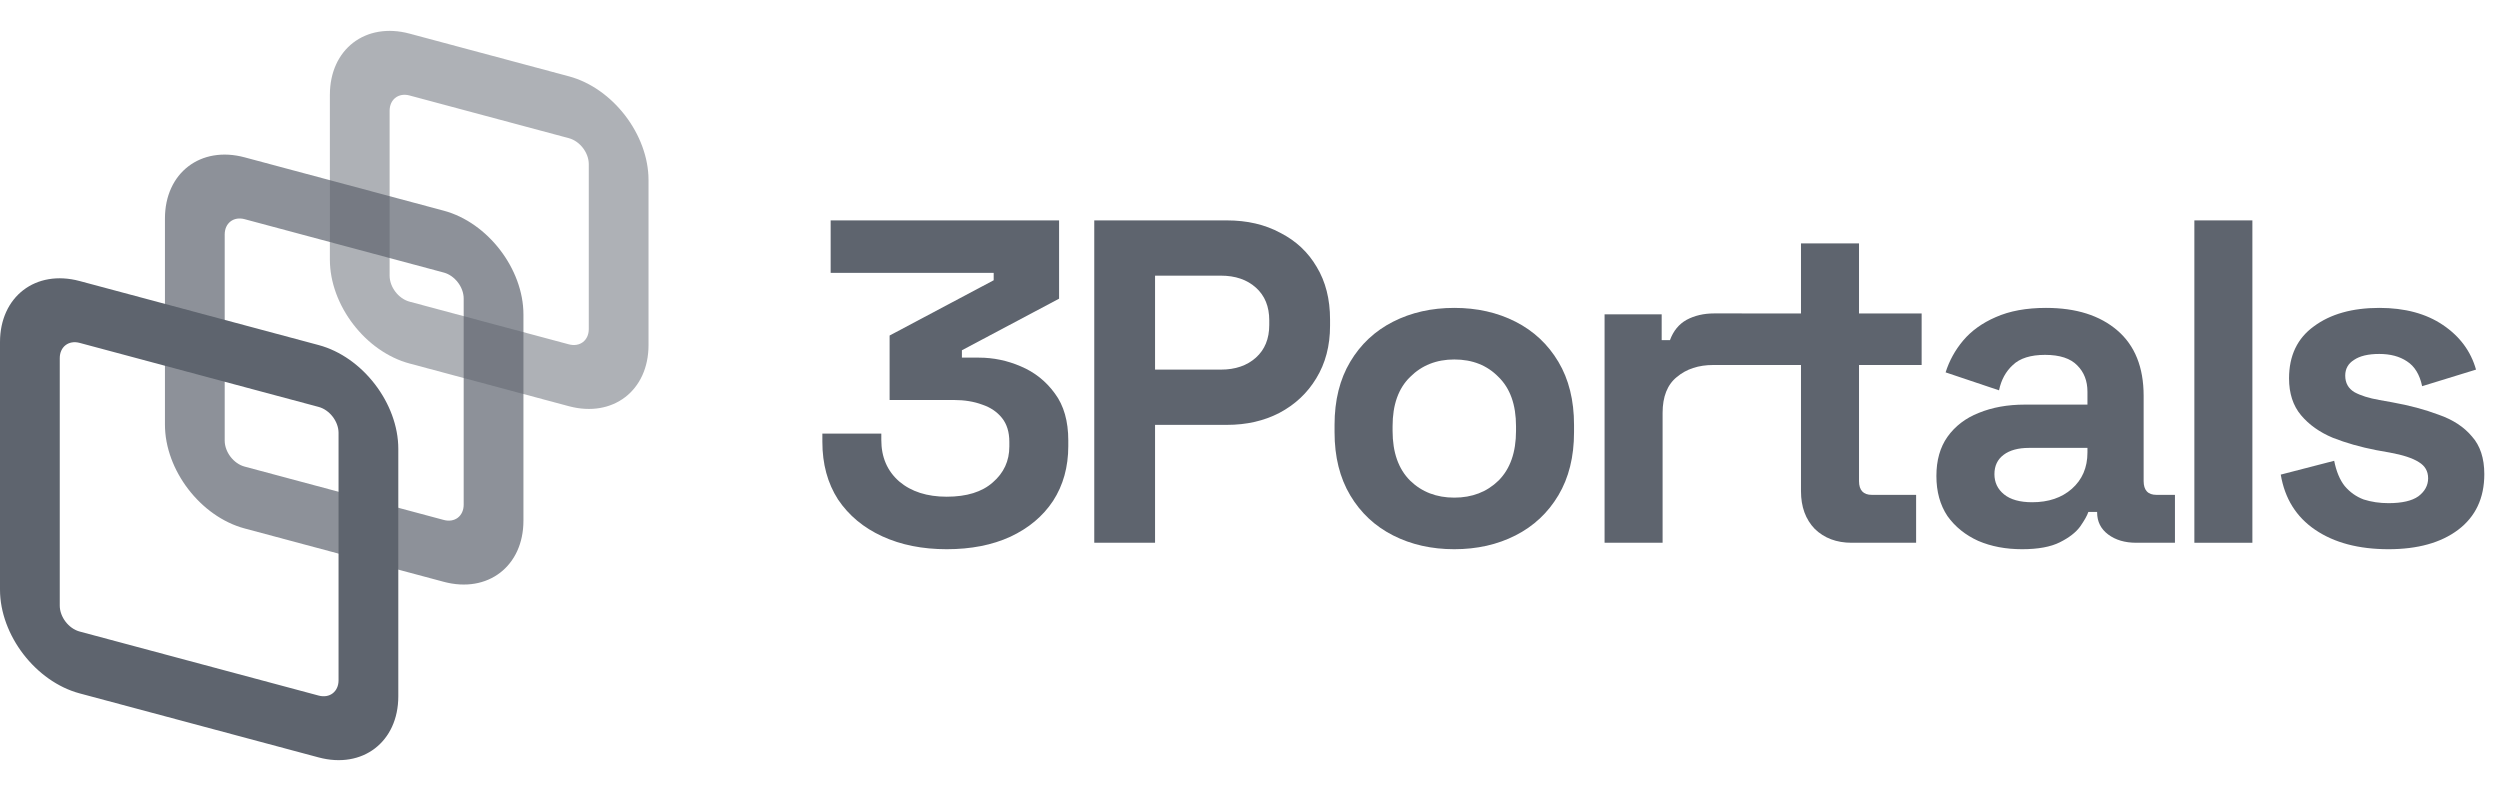 <svg width="152" height="48" viewBox="0 0 152 48" fill="none" xmlns="http://www.w3.org/2000/svg">
<g opacity="0.84">
<path opacity="0.5" fill-rule="evenodd" clip-rule="evenodd" d="M34.587 8.401L24.9 5.805C24.231 5.626 23.689 6.042 23.689 6.734V16.763C23.689 17.455 24.231 18.162 24.9 18.341L34.587 20.936C35.255 21.115 35.798 20.699 35.798 20.007V9.979C35.798 9.286 35.255 8.58 34.587 8.401ZM24.9 2.044C22.225 1.328 20.057 2.992 20.057 5.761V15.789C20.057 18.559 22.225 21.385 24.9 22.101L34.587 24.697C37.262 25.414 39.43 23.75 39.43 20.98V10.952C39.43 8.183 37.262 5.357 34.587 4.64L24.9 2.044Z" fill="#404753"/>
<path opacity="0.7" fill-rule="evenodd" clip-rule="evenodd" d="M26.981 16.571L14.873 13.326C14.204 13.147 13.662 13.563 13.662 14.255V26.791C13.662 27.483 14.204 28.19 14.873 28.369L26.981 31.613C27.65 31.793 28.192 31.377 28.192 30.684V18.149C28.192 17.456 27.65 16.75 26.981 16.571ZM14.873 9.566C12.198 8.849 10.029 10.513 10.029 13.282V25.818C10.029 28.587 12.198 31.413 14.873 32.13L26.981 35.374C29.656 36.091 31.825 34.427 31.825 31.658V19.122C31.825 16.353 29.656 13.527 26.981 12.81L14.873 9.566Z" fill="#404753"/>
<path fill-rule="evenodd" clip-rule="evenodd" d="M19.374 24.741L4.843 20.848C4.175 20.668 3.633 21.084 3.633 21.777V36.819C3.633 37.512 4.175 38.218 4.843 38.397L19.374 42.291C20.042 42.47 20.584 42.054 20.584 41.362V26.319C20.584 25.627 20.042 24.92 19.374 24.741ZM4.843 17.087C2.168 16.37 0 18.034 0 20.803V35.846C0 38.615 2.168 41.441 4.843 42.158L19.374 46.051C22.049 46.768 24.217 45.104 24.217 42.335V27.292C24.217 24.523 22.049 21.697 19.374 20.98L4.843 17.087Z" fill="#404753"/>
</g>
<g opacity="0.84">
<path d="M53.64 32.608C54.779 33.131 56.085 33.392 57.56 33.392C59.035 33.392 60.323 33.14 61.424 32.636C62.544 32.113 63.412 31.385 64.028 30.452C64.644 29.5 64.952 28.389 64.952 27.12V26.784C64.952 25.608 64.681 24.656 64.14 23.928C63.599 23.181 62.908 22.631 62.068 22.276C61.247 21.921 60.397 21.744 59.52 21.744H58.484V21.296L64.392 18.16V13.4H50.504V16.592H60.416V17.04L54.088 20.4V24.32H58.008C58.643 24.32 59.212 24.413 59.716 24.6C60.22 24.768 60.621 25.039 60.92 25.412C61.219 25.785 61.368 26.271 61.368 26.868V27.148C61.368 28.025 61.032 28.753 60.36 29.332C59.707 29.911 58.773 30.2 57.56 30.2C56.365 30.2 55.404 29.892 54.676 29.276C53.948 28.641 53.584 27.801 53.584 26.756V26.364H50V26.868C50 28.212 50.317 29.379 50.952 30.368C51.605 31.339 52.501 32.085 53.64 32.608Z" fill="#404753"/>
<path fill-rule="evenodd" clip-rule="evenodd" d="M77.843 14.156C76.91 13.652 75.827 13.4 74.595 13.4H66.531V33H70.227V25.832H74.595C75.79 25.832 76.854 25.589 77.787 25.104C78.739 24.6 79.486 23.9 80.027 23.004C80.587 22.089 80.867 21.025 80.867 19.812V19.42C80.867 18.188 80.597 17.124 80.055 16.228C79.532 15.332 78.795 14.641 77.843 14.156ZM76.359 21.744C75.818 22.229 75.109 22.472 74.231 22.472H70.227V16.76H74.231C75.109 16.76 75.818 17.003 76.359 17.488C76.9 17.973 77.171 18.636 77.171 19.476V19.756C77.171 20.596 76.9 21.259 76.359 21.744Z" fill="#404753"/>
<path fill-rule="evenodd" clip-rule="evenodd" d="M88.421 33.392C87.04 33.392 85.799 33.112 84.698 32.552C83.596 31.992 82.728 31.18 82.094 30.116C81.459 29.052 81.141 27.773 81.141 26.28V25.832C81.141 24.339 81.459 23.06 82.094 21.996C82.728 20.932 83.596 20.12 84.698 19.56C85.799 19 87.04 18.72 88.421 18.72C89.803 18.72 91.044 19 92.145 19.56C93.247 20.12 94.115 20.932 94.749 21.996C95.384 23.06 95.701 24.339 95.701 25.832V26.28C95.701 27.773 95.384 29.052 94.749 30.116C94.115 31.18 93.247 31.992 92.145 32.552C91.044 33.112 89.803 33.392 88.421 33.392ZM88.421 30.256C89.504 30.256 90.4 29.911 91.109 29.22C91.819 28.511 92.174 27.503 92.174 26.196V25.916C92.174 24.609 91.819 23.611 91.109 22.92C90.419 22.211 89.523 21.856 88.421 21.856C87.339 21.856 86.443 22.211 85.734 22.92C85.024 23.611 84.669 24.609 84.669 25.916V26.196C84.669 27.503 85.024 28.511 85.734 29.22C86.443 29.911 87.339 30.256 88.421 30.256Z" fill="#404753"/>
<path d="M102.542 19.448C102.075 19.709 101.739 20.12 101.534 20.68H101.03V19.112H97.558V33H101.086V25.104C101.086 24.115 101.375 23.387 101.954 22.92C102.533 22.435 103.27 22.192 104.166 22.192H105.902V22.19H109.5V29.864C109.5 30.816 109.78 31.581 110.34 32.16C110.918 32.72 111.665 33 112.58 33H116.5V30.088H113.812C113.289 30.088 113.028 29.808 113.028 29.248V22.19H116.836V19.06H113.028V14.8H109.5V19.06H105.902V19.056H104.222C103.587 19.056 103.027 19.187 102.542 19.448Z" fill="#404753"/>
<path fill-rule="evenodd" clip-rule="evenodd" d="M120.281 32.888C121.065 33.224 121.952 33.392 122.941 33.392C123.912 33.392 124.677 33.252 125.237 32.972C125.797 32.692 126.208 32.375 126.469 32.02C126.73 31.647 126.898 31.348 126.973 31.124H127.505V31.152C127.505 31.712 127.729 32.16 128.177 32.496C128.625 32.832 129.194 33 129.885 33H132.237V30.088H131.117C130.594 30.088 130.333 29.808 130.333 29.248V24.068C130.333 22.332 129.801 21.007 128.737 20.092C127.673 19.177 126.226 18.72 124.397 18.72C123.202 18.72 122.185 18.907 121.345 19.28C120.524 19.635 119.861 20.111 119.357 20.708C118.872 21.287 118.517 21.931 118.293 22.64L121.541 23.732C121.672 23.097 121.952 22.584 122.381 22.192C122.81 21.781 123.464 21.576 124.341 21.576C125.237 21.576 125.89 21.791 126.301 22.22C126.712 22.631 126.917 23.163 126.917 23.816V24.6H123.109C122.064 24.6 121.13 24.768 120.309 25.104C119.506 25.421 118.872 25.907 118.405 26.56C117.957 27.195 117.733 27.988 117.733 28.94C117.733 29.892 117.957 30.704 118.405 31.376C118.872 32.029 119.497 32.533 120.281 32.888ZM125.965 29.724C125.349 30.265 124.546 30.536 123.557 30.536C122.81 30.536 122.241 30.377 121.849 30.06C121.457 29.743 121.261 29.332 121.261 28.828C121.261 28.324 121.448 27.932 121.821 27.652C122.194 27.372 122.708 27.232 123.361 27.232H126.917V27.512C126.917 28.427 126.6 29.164 125.965 29.724Z" fill="#404753"/>
<path d="M140.77 32.216C141.927 33 143.411 33.392 145.222 33.392C146.995 33.392 148.405 33 149.45 32.216C150.514 31.413 151.046 30.284 151.046 28.828C151.046 27.857 150.794 27.092 150.29 26.532C149.805 25.953 149.133 25.515 148.274 25.216C147.434 24.899 146.491 24.647 145.446 24.46L144.662 24.32C144.027 24.208 143.523 24.049 143.15 23.844C142.777 23.62 142.59 23.284 142.59 22.836C142.59 22.425 142.767 22.108 143.122 21.884C143.477 21.641 143.99 21.52 144.662 21.52C145.334 21.52 145.894 21.669 146.342 21.968C146.809 22.267 147.117 22.771 147.266 23.48L150.542 22.472C150.225 21.352 149.553 20.447 148.526 19.756C147.499 19.065 146.211 18.72 144.662 18.72C143.019 18.72 141.694 19.093 140.686 19.84C139.678 20.568 139.174 21.623 139.174 23.004C139.174 23.919 139.417 24.665 139.902 25.244C140.387 25.823 141.031 26.28 141.834 26.616C142.637 26.933 143.523 27.185 144.494 27.372L145.278 27.512C146.099 27.661 146.697 27.857 147.07 28.1C147.443 28.324 147.63 28.651 147.63 29.08C147.63 29.509 147.434 29.873 147.042 30.172C146.65 30.452 146.043 30.592 145.222 30.592C144.681 30.592 144.177 30.517 143.71 30.368C143.262 30.2 142.879 29.929 142.562 29.556C142.263 29.183 142.049 28.669 141.918 28.016L138.67 28.856C138.913 30.312 139.613 31.432 140.77 32.216Z" fill="#404753"/>
<path d="M133.417 33V13.4H136.945V33H133.417Z" fill="#404753"/>
</g>
</svg>
